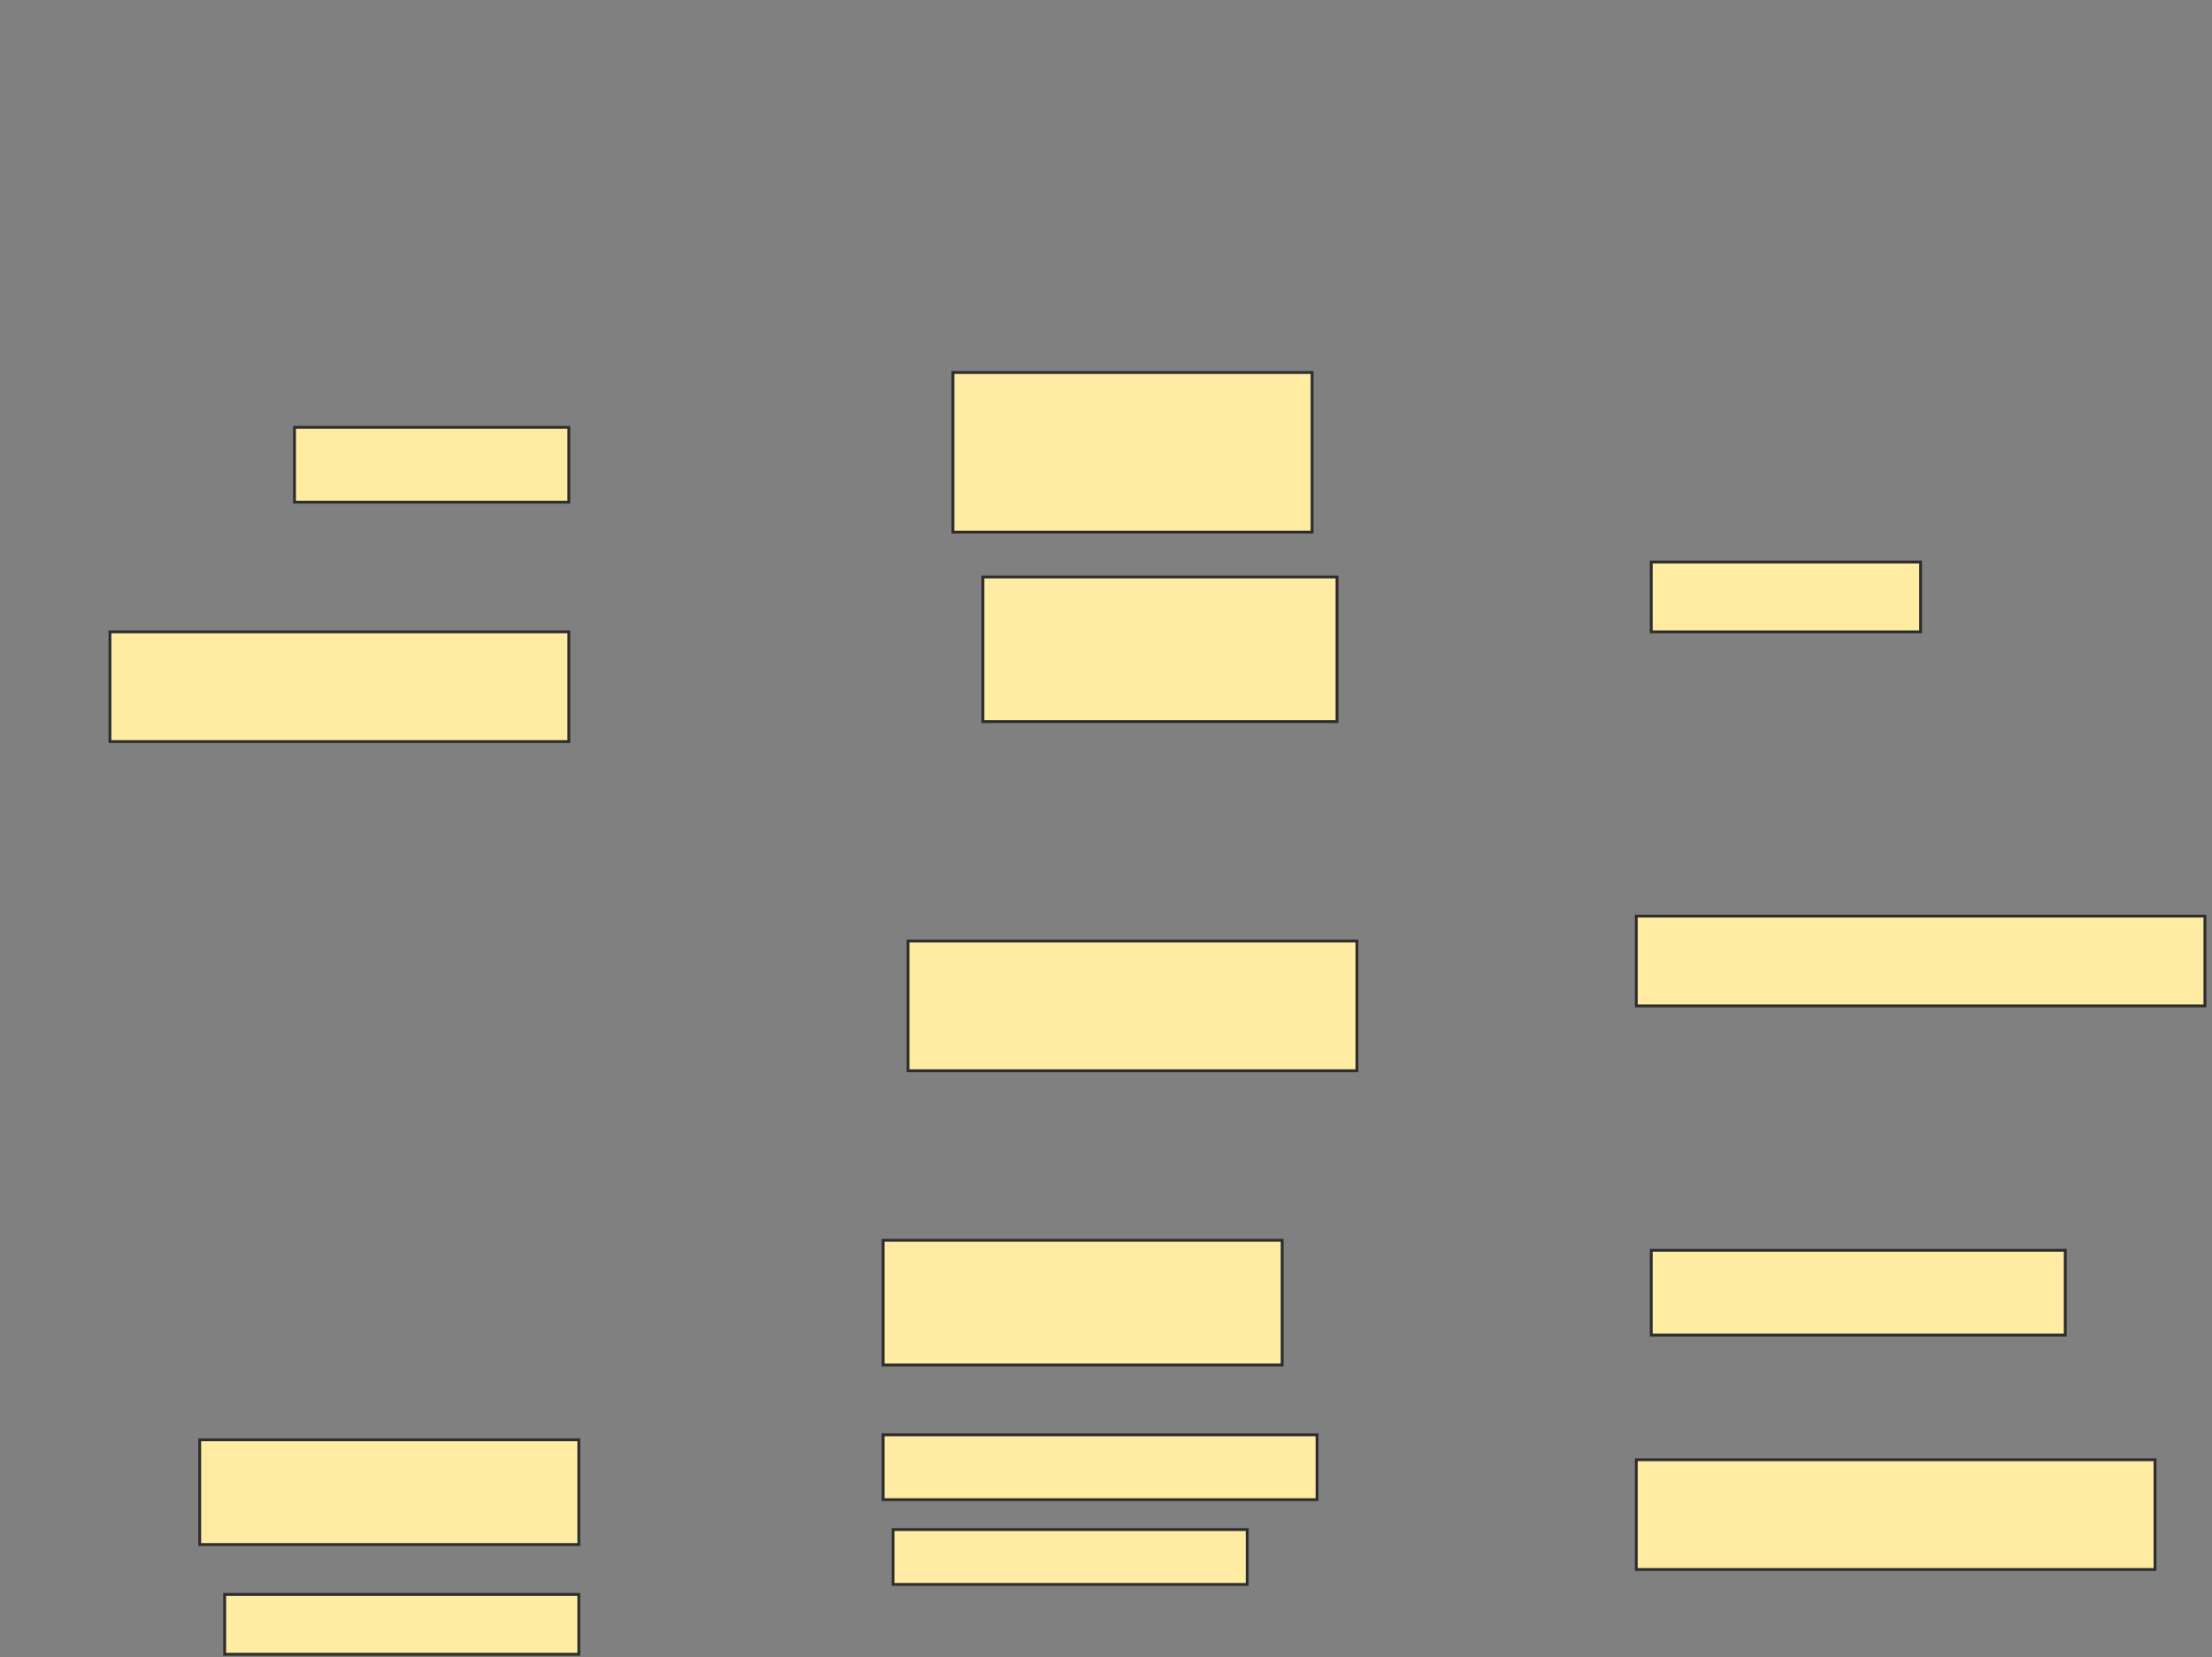 <svg xmlns="http://www.w3.org/2000/svg" width="778" height="583">
 <rect width="100%" height="100%" fill="#808080" stroke="none"/>
 <!-- Created with Image Occlusion Enhanced -->
 <g>
  <title>Labels</title>
 </g>
 <g>
  <title>Masks</title>
  <rect id="4b47d8a4d3b14881b36daee7688b9927-ao-1" height="45.614" width="157.895" y="331.035" x="319.368" stroke="#2D2D2D" fill="#FFEBA2"/>
  
  <rect id="4b47d8a4d3b14881b36daee7688b9927-ao-3" height="26.316" width="96.491" y="150.333" x="103.579" stroke="#2D2D2D" fill="#FFEBA2"/>
  <rect id="4b47d8a4d3b14881b36daee7688b9927-ao-4" height="38.596" width="161.404" y="222.263" x="38.667" stroke="#2D2D2D" fill="#FFEBA2"/>
  <rect id="4b47d8a4d3b14881b36daee7688b9927-ao-5" height="36.842" width="133.333" y="506.474" x="70.246" stroke="#2D2D2D" fill="#FFEBA2"/>
  <rect id="4b47d8a4d3b14881b36daee7688b9927-ao-6" height="21.053" width="124.561" y="560.86" x="79.018" stroke="#2D2D2D" fill="#FFEBA2"/>
  <rect id="4b47d8a4d3b14881b36daee7688b9927-ao-7" height="22.807" width="152.632" y="504.719" x="310.597" stroke="#2D2D2D" fill="#FFEBA2"/>
  <rect id="4b47d8a4d3b14881b36daee7688b9927-ao-8" height="19.298" width="124.561" y="538.053" x="314.105" stroke="#2D2D2D" fill="#FFEBA2"/>
  <rect id="4b47d8a4d3b14881b36daee7688b9927-ao-9" height="43.86" width="140.351" y="436.298" x="310.597" stroke="#2D2D2D" fill="#FFEBA2"/>
  <rect stroke="#2D2D2D" id="4b47d8a4d3b14881b36daee7688b9927-ao-10" height="56.14" width="126.316" y="131.035" x="335.158" fill="#FFEBA2"/>
  <rect id="4b47d8a4d3b14881b36daee7688b9927-ao-11" height="50.877" width="124.561" y="202.965" x="345.684" stroke="#2D2D2D" fill="#FFEBA2"/>
  <rect id="4b47d8a4d3b14881b36daee7688b9927-ao-12" height="24.561" width="94.737" y="197.702" x="580.772" stroke="#2D2D2D" fill="#FFEBA2"/>
  <rect id="4b47d8a4d3b14881b36daee7688b9927-ao-13" height="31.579" width="200" y="322.263" x="575.509" stroke-linecap="null" stroke-linejoin="null" stroke-dasharray="null" stroke="#2D2D2D" fill="#FFEBA2"/>
  <rect id="4b47d8a4d3b14881b36daee7688b9927-ao-14" height="29.825" width="145.614" y="439.807" x="580.772" stroke-linecap="null" stroke-linejoin="null" stroke-dasharray="null" stroke="#2D2D2D" fill="#FFEBA2"/>
  <rect id="4b47d8a4d3b14881b36daee7688b9927-ao-15" height="38.596" width="182.456" y="513.491" x="575.509" stroke-linecap="null" stroke-linejoin="null" stroke-dasharray="null" stroke="#2D2D2D" fill="#FFEBA2"/>
 </g>
</svg>